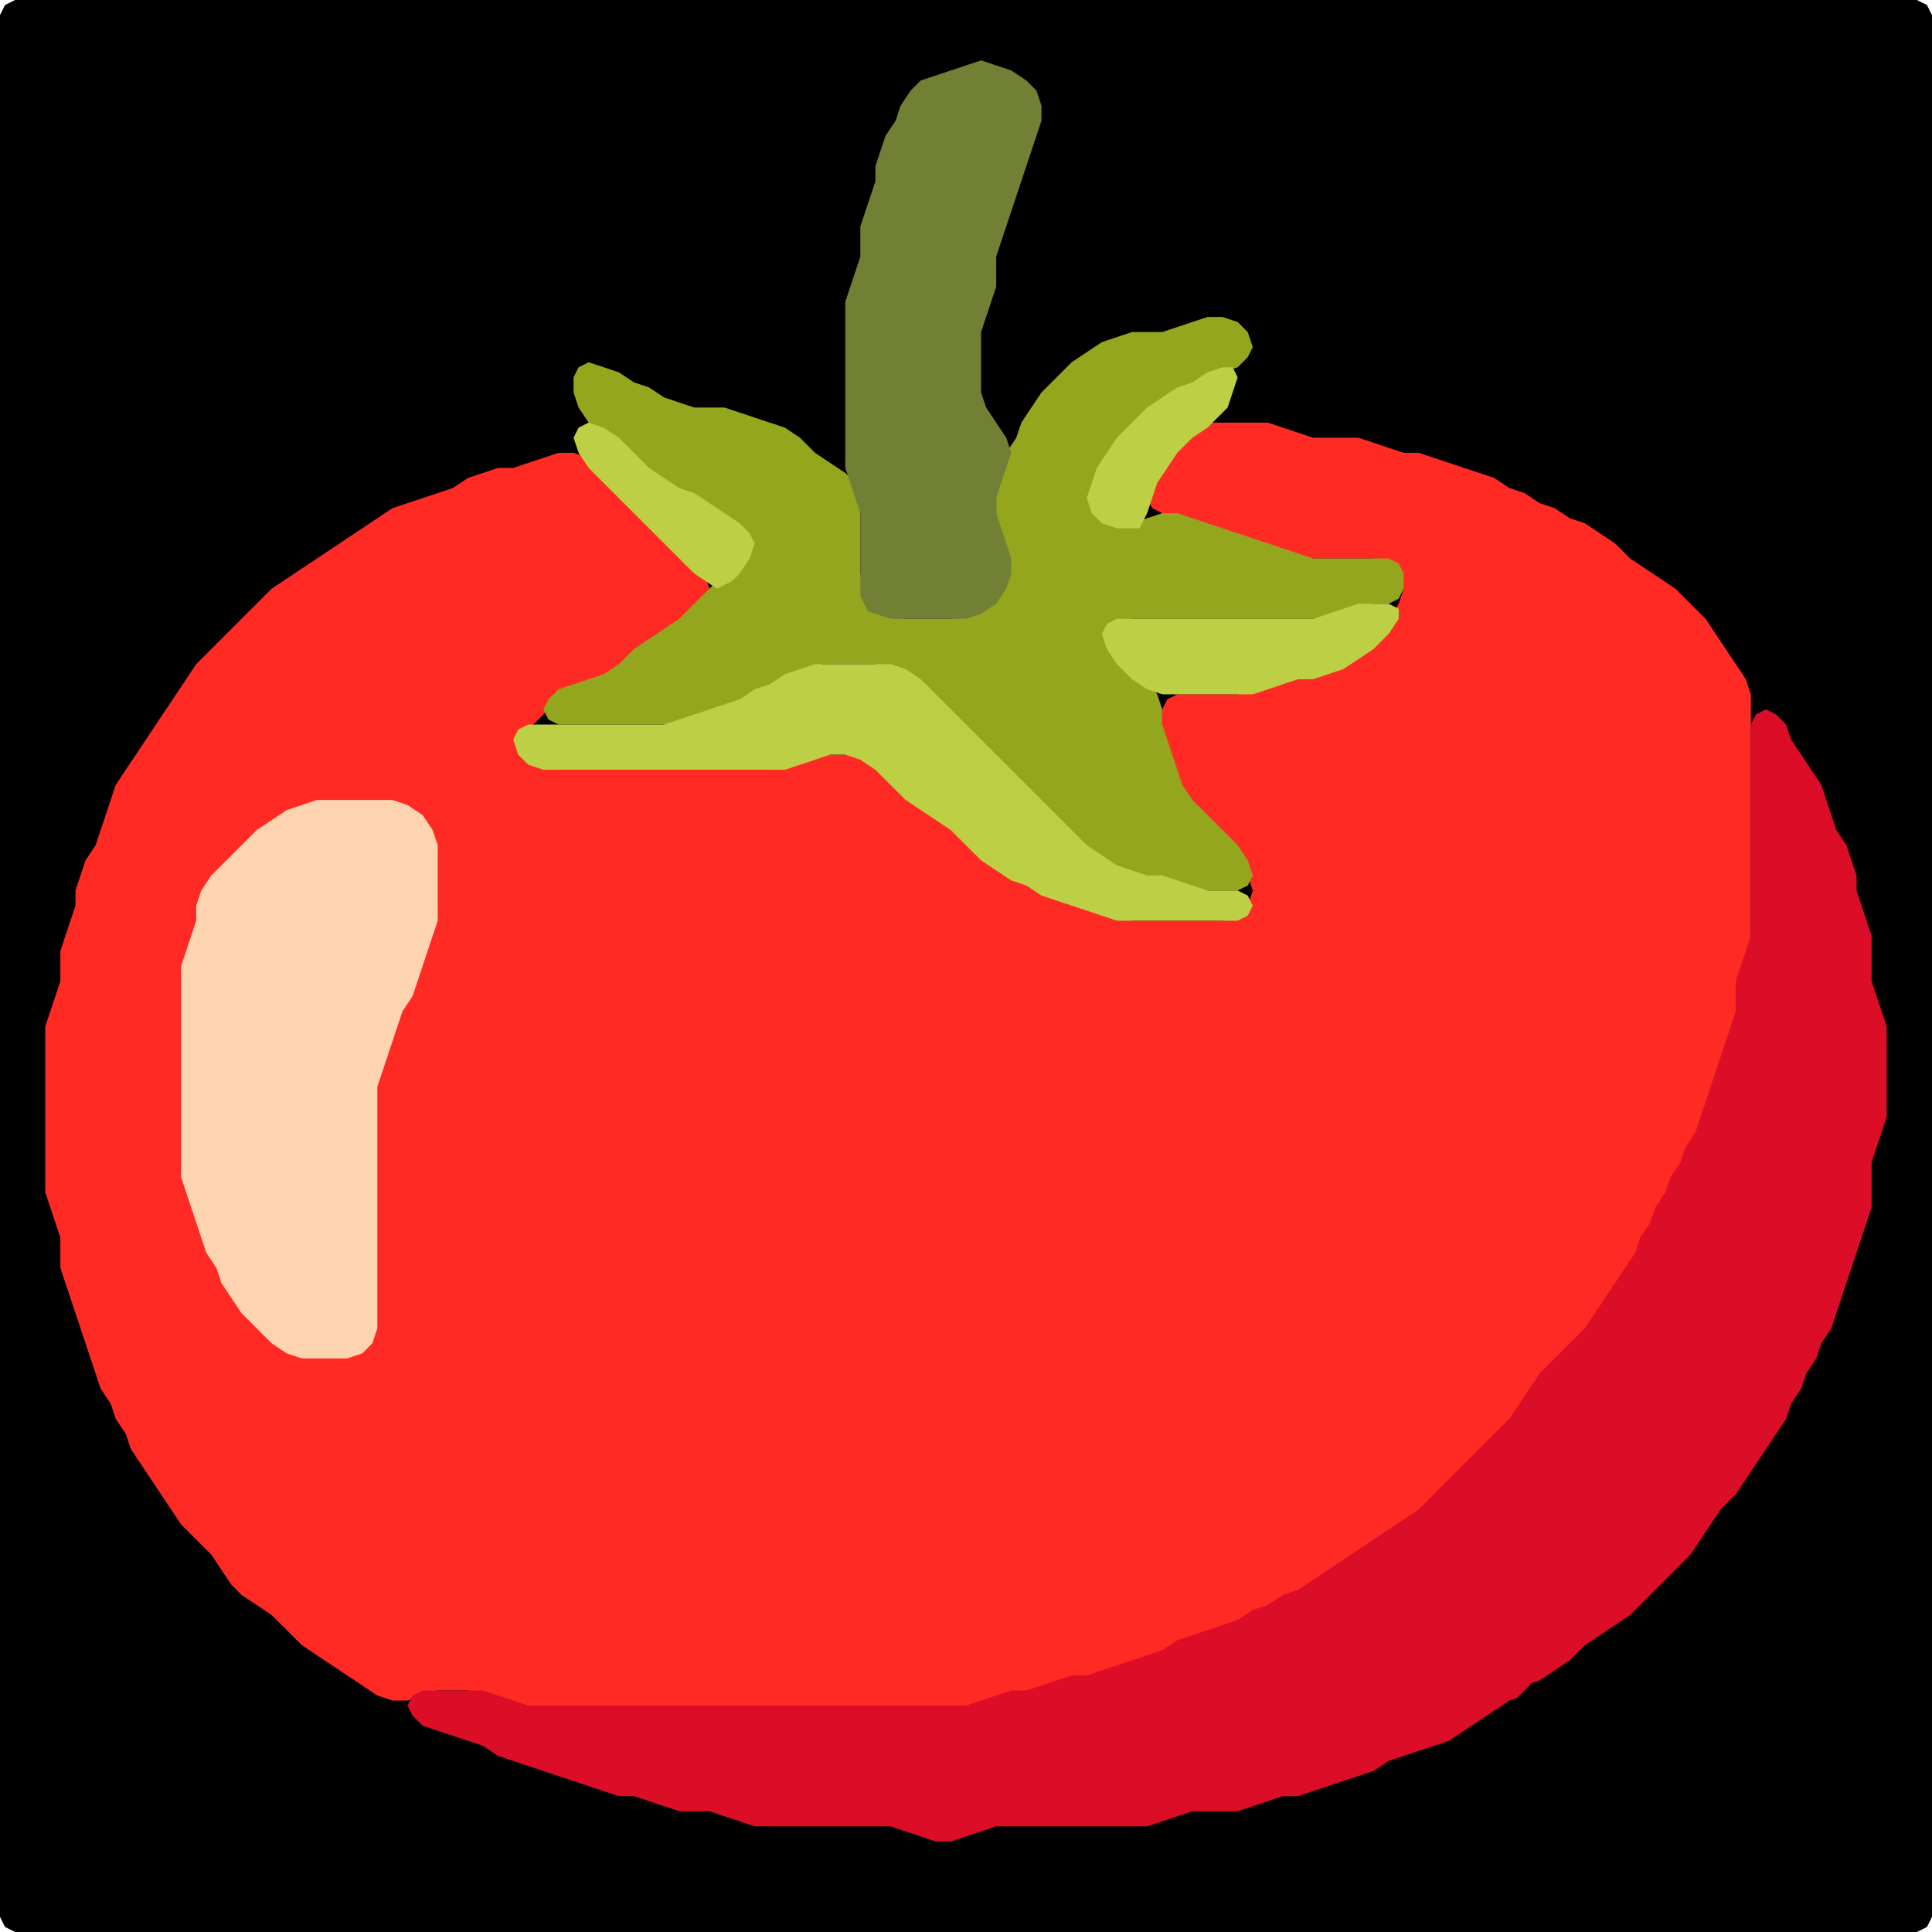 <?xml version="1.0" encoding="UTF-8" standalone="no"?>
<!DOCTYPE svg PUBLIC "-//W3C//DTD SVG 1.1//EN"
"http://www.w3.org/Graphics/SVG/1.1/DTD/svg11.dtd">
<svg width="128" height="128" xmlns="http://www.w3.org/2000/svg" version="1.1">
<path d="M 5.5 128.0 L 6.0 128.0 L 7.0 128.0 L 8.0 128.0 L 9.0 128.0 L 10.0 128.0 L 11.0 128.0 L 12.0 128.0 L 13.0 128.0 L 14.0 128.0 L 15.0 128.0 L 16.0 128.0 L 17.0 128.0 L 18.0 128.0 L 19.0 128.0 L 20.0 128.0 L 21.0 128.0 L 22.0 128.0 L 23.0 128.0 L 24.0 128.0 L 25.0 128.0 L 26.0 128.0 L 27.0 128.0 L 28.0 128.0 L 29.0 128.0 L 30.0 128.0 L 31.0 128.0 L 32.0 128.0 L 33.0 128.0 L 34.0 128.0 L 35.0 128.0 L 36.0 128.0 L 37.0 128.0 L 38.0 128.0 L 39.0 128.0 L 40.0 128.0 L 41.0 128.0 L 42.0 128.0 L 43.0 128.0 L 44.0 128.0 L 45.0 128.0 L 46.0 128.0 L 47.0 128.0 L 48.0 128.0 L 49.0 128.0 L 50.0 128.0 L 51.0 128.0 L 52.0 128.0 L 53.0 128.0 L 54.0 128.0 L 55.0 128.0 L 56.0 128.0 L 57.0 128.0 L 58.0 128.0 L 59.0 128.0 L 60.0 128.0 L 61.0 128.0 L 62.0 128.0 L 63.0 128.0 L 64.0 128.0 L 65.0 128.0 L 66.0 128.0 L 67.0 128.0 L 68.0 128.0 L 69.0 128.0 L 70.0 128.0 L 71.0 128.0 L 72.0 128.0 L 73.0 128.0 L 74.0 128.0 L 75.0 128.0 L 76.0 128.0 L 77.0 128.0 L 78.0 128.0 L 79.0 128.0 L 80.0 128.0 L 81.0 128.0 L 82.0 128.0 L 83.0 128.0 L 84.0 128.0 L 85.0 128.0 L 86.0 128.0 L 87.0 128.0 L 88.0 128.0 L 89.0 128.0 L 90.0 128.0 L 91.0 128.0 L 92.0 128.0 L 93.0 128.0 L 94.0 128.0 L 95.0 128.0 L 96.0 128.0 L 97.0 128.0 L 98.0 128.0 L 99.0 128.0 L 100.0 128.0 L 101.0 128.0 L 102.0 128.0 L 103.0 128.0 L 104.0 128.0 L 105.0 128.0 L 106.0 128.0 L 107.0 128.0 L 108.0 128.0 L 109.0 128.0 L 110.0 128.0 L 111.0 128.0 L 112.0 128.0 L 113.0 128.0 L 114.0 128.0 L 115.0 128.0 L 116.0 128.0 L 117.0 128.0 L 118.0 128.0 L 119.0 128.0 L 120.0 128.0 L 121.0 128.0 L 122.0 128.0 L 123.0 128.0 L 124.0 128.0 L 125.0 128.0 L 126.0 128.0 L 127.0 128.0 L 127.667 127.667 L 128.0 127.0 L 128.0 126.0 L 128.0 125.0 L 128.0 124.0 L 128.0 123.0 L 128.0 122.0 L 128.0 121.0 L 128.0 120.0 L 128.0 119.0 L 128.0 118.0 L 128.0 117.0 L 128.0 116.0 L 128.0 115.0 L 128.0 114.0 L 128.0 113.0 L 128.0 112.0 L 128.0 111.0 L 128.0 110.0 L 128.0 109.0 L 128.0 108.0 L 128.0 107.0 L 128.0 106.0 L 128.0 105.0 L 128.0 104.0 L 128.0 103.0 L 128.0 102.0 L 128.0 101.0 L 128.0 100.0 L 128.0 99.0 L 128.0 98.0 L 128.0 97.0 L 128.0 96.0 L 128.0 95.0 L 128.0 94.0 L 128.0 93.0 L 128.0 92.0 L 128.0 91.0 L 128.0 90.0 L 128.0 89.0 L 128.0 88.0 L 128.0 87.0 L 128.0 86.0 L 128.0 85.0 L 128.0 84.0 L 128.0 83.0 L 128.0 82.0 L 128.0 81.0 L 128.0 80.0 L 128.0 79.0 L 128.0 78.0 L 128.0 77.0 L 128.0 76.0 L 128.0 75.0 L 128.0 74.0 L 128.0 73.0 L 128.0 72.0 L 128.0 71.0 L 128.0 70.0 L 128.0 69.0 L 128.0 68.0 L 128.0 67.0 L 128.0 66.0 L 128.0 65.0 L 128.0 64.0 L 128.0 63.0 L 128.0 62.0 L 128.0 61.0 L 128.0 60.0 L 128.0 59.0 L 128.0 58.0 L 128.0 57.0 L 128.0 56.0 L 128.0 55.0 L 128.0 54.0 L 128.0 53.0 L 128.0 52.0 L 128.0 51.0 L 128.0 50.0 L 128.0 49.0 L 128.0 48.0 L 128.0 47.0 L 128.0 46.0 L 128.0 45.0 L 128.0 44.0 L 128.0 43.0 L 128.0 42.0 L 128.0 41.0 L 128.0 40.0 L 128.0 39.0 L 128.0 38.0 L 128.0 37.0 L 128.0 36.0 L 128.0 35.0 L 128.0 34.0 L 128.0 33.0 L 128.0 32.0 L 128.0 31.0 L 128.0 30.0 L 128.0 29.0 L 128.0 28.0 L 128.0 27.0 L 128.0 26.0 L 128.0 25.0 L 128.0 24.0 L 128.0 23.0 L 128.0 22.0 L 128.0 21.0 L 128.0 20.0 L 128.0 19.0 L 128.0 18.0 L 128.0 17.0 L 128.0 16.0 L 128.0 15.0 L 128.0 14.0 L 128.0 13.0 L 128.0 12.0 L 128.0 11.0 L 128.0 10.0 L 128.0 9.0 L 128.0 8.0 L 128.0 7.0 L 128.0 6.0 L 128.0 5.0 L 128.0 4.0 L 128.0 3.0 L 128.0 2.0 L 128.0 1.0 L 127.667 0.333 L 127.0 0.0 L 126.0 0.0 L 125.0 0.0 L 124.0 0.0 L 123.0 0.0 L 122.0 0.0 L 121.0 0.0 L 120.0 0.0 L 119.0 0.0 L 118.0 0.0 L 117.0 0.0 L 116.0 0.0 L 115.0 0.0 L 114.0 0.0 L 113.0 0.0 L 112.0 0.0 L 111.0 0.0 L 110.0 0.0 L 109.0 0.0 L 108.0 0.0 L 107.0 0.0 L 106.0 0.0 L 105.0 0.0 L 104.0 0.0 L 103.0 0.0 L 102.0 0.0 L 101.0 0.0 L 100.0 0.0 L 99.0 0.0 L 98.0 0.0 L 97.0 0.0 L 96.0 0.0 L 95.0 0.0 L 94.0 0.0 L 93.0 0.0 L 92.0 0.0 L 91.0 0.0 L 90.0 0.0 L 89.0 0.0 L 88.0 0.0 L 87.0 0.0 L 86.0 0.0 L 85.0 0.0 L 84.0 0.0 L 83.0 0.0 L 82.0 0.0 L 81.0 0.0 L 80.0 0.0 L 79.0 0.0 L 78.0 0.0 L 77.0 0.0 L 76.0 0.0 L 75.0 0.0 L 74.0 0.0 L 73.0 0.0 L 72.0 0.0 L 71.0 0.0 L 70.0 0.0 L 69.0 0.0 L 68.0 0.0 L 67.0 0.0 L 66.0 0.0 L 65.0 0.0 L 64.0 0.0 L 63.0 0.0 L 62.0 0.0 L 61.0 0.0 L 60.0 0.0 L 59.0 0.0 L 58.0 0.0 L 57.0 0.0 L 56.0 0.0 L 55.0 0.0 L 54.0 0.0 L 53.0 0.0 L 52.0 0.0 L 51.0 0.0 L 50.0 0.0 L 49.0 0.0 L 48.0 0.0 L 47.0 0.0 L 46.0 0.0 L 45.0 0.0 L 44.0 0.0 L 43.0 0.0 L 42.0 0.0 L 41.0 0.0 L 40.0 0.0 L 39.0 0.0 L 38.0 0.0 L 37.0 0.0 L 36.0 0.0 L 35.0 0.0 L 34.0 0.0 L 33.0 0.0 L 32.0 0.0 L 31.0 0.0 L 30.0 0.0 L 29.0 0.0 L 28.0 0.0 L 27.0 0.0 L 26.0 0.0 L 25.0 0.0 L 24.0 0.0 L 23.0 0.0 L 22.0 0.0 L 21.0 0.0 L 20.0 0.0 L 19.0 0.0 L 18.0 0.0 L 17.0 0.0 L 16.0 0.0 L 15.0 0.0 L 14.0 0.0 L 13.0 0.0 L 12.0 0.0 L 11.0 0.0 L 10.0 0.0 L 9.0 0.0 L 8.0 0.0 L 7.0 0.0 L 6.0 0.0 L 5.0 0.0 L 4.0 0.0 L 3.0 0.0 L 2.0 0.0 L 1.0 0.0 L 0.333 0.333 L 0.0 1.0 L 0.0 2.0 L 0.0 3.0 L 0.0 4.0 L 0.0 5.0 L 0.0 6.0 L 0.0 7.0 L 0.0 8.0 L 0.0 9.0 L 0.0 10.0 L 0.0 11.0 L 0.0 12.0 L 0.0 13.0 L 0.0 14.0 L 0.0 15.0 L 0.0 16.0 L 0.0 17.0 L 0.0 18.0 L 0.0 19.0 L 0.0 20.0 L 0.0 21.0 L 0.0 22.0 L 0.0 23.0 L 0.0 24.0 L 0.0 25.0 L 0.0 26.0 L 0.0 27.0 L 0.0 28.0 L 0.0 29.0 L 0.0 30.0 L 0.0 31.0 L 0.0 32.0 L 0.0 33.0 L 0.0 34.0 L 0.0 35.0 L 0.0 36.0 L 0.0 37.0 L 0.0 38.0 L 0.0 39.0 L 0.0 40.0 L 0.0 41.0 L 0.0 42.0 L 0.0 43.0 L 0.0 44.0 L 0.0 45.0 L 0.0 46.0 L 0.0 47.0 L 0.0 48.0 L 0.0 49.0 L 0.0 50.0 L 0.0 51.0 L 0.0 52.0 L 0.0 53.0 L 0.0 54.0 L 0.0 55.0 L 0.0 56.0 L 0.0 57.0 L 0.0 58.0 L 0.0 59.0 L 0.0 60.0 L 0.0 61.0 L 0.0 62.0 L 0.0 63.0 L 0.0 64.0 L 0.0 65.0 L 0.0 66.0 L 0.0 67.0 L 0.0 68.0 L 0.0 69.0 L 0.0 70.0 L 0.0 71.0 L 0.0 72.0 L 0.0 73.0 L 0.0 74.0 L 0.0 75.0 L 0.0 76.0 L 0.0 77.0 L 0.0 78.0 L 0.0 79.0 L 0.0 80.0 L 0.0 81.0 L 0.0 82.0 L 0.0 83.0 L 0.0 84.0 L 0.0 85.0 L 0.0 86.0 L 0.0 87.0 L 0.0 88.0 L 0.0 89.0 L 0.0 90.0 L 0.0 91.0 L 0.0 92.0 L 0.0 93.0 L 0.0 94.0 L 0.0 95.0 L 0.0 96.0 L 0.0 97.0 L 0.0 98.0 L 0.0 99.0 L 0.0 100.0 L 0.0 101.0 L 0.0 102.0 L 0.0 103.0 L 0.0 104.0 L 0.0 105.0 L 0.0 106.0 L 0.0 107.0 L 0.0 108.0 L 0.0 109.0 L 0.0 110.0 L 0.0 111.0 L 0.0 112.0 L 0.0 113.0 L 0.0 114.0 L 0.0 115.0 L 0.0 116.0 L 0.0 117.0 L 0.0 118.0 L 0.0 119.0 L 0.0 120.0 L 0.0 121.0 L 0.0 122.0 L 0.0 123.0 L 0.0 124.0 L 0.0 125.0 L 0.0 126.0 L 0.0 127.0 L 0.333 127.667 L 1.0 128.0 L 2.0 128.0 L 3.0 128.0 L 4.0 128.0 L 4.5 128.0 Z" stroke="none" fill="rgb(0,0,0)" />
<path d="M 53.5 113.0 L 54.0 113.0 L 55.0 113.0 L 56.0 113.0 L 57.0 113.0 L 58.0 113.0 L 59.0 113.0 L 60.0 113.0 L 61.0 113.0 L 62.0 113.0 L 63.0 113.0 L 64.0 113.0 L 65.0 113.0 L 66.0 112.667 L 67.0 112.333 L 68.0 112.0 L 69.0 112.0 L 70.0 111.667 L 71.0 111.333 L 72.0 111.0 L 73.0 111.0 L 74.0 110.667 L 75.0 110.333 L 76.0 110.0 L 77.0 109.667 L 78.0 109.333 L 79.0 108.667 L 80.0 108.333 L 81.0 108.0 L 82.0 107.667 L 83.0 107.333 L 84.0 106.667 L 85.0 106.333 L 86.0 105.667 L 87.0 105.333 L 88.0 104.667 L 89.0 104.0 L 90.0 103.333 L 91.0 102.667 L 92.0 102.0 L 93.0 101.333 L 94.0 100.667 L 95.0 100.0 L 96.0 99.0 L 97.0 98.0 L 98.0 97.0 L 99.0 96.0 L 100.0 95.0 L 100.667 94.0 L 101.333 93.0 L 102.0 92.0 L 103.0 91.0 L 104.0 90.0 L 105.0 89.0 L 105.667 88.0 L 106.333 87.0 L 107.0 86.0 L 107.667 85.0 L 108.333 84.0 L 108.667 83.0 L 109.333 82.0 L 109.667 81.0 L 110.333 80.0 L 110.667 79.0 L 111.333 78.0 L 111.667 77.0 L 112.333 76.0 L 112.667 75.0 L 113.0 74.0 L 113.333 73.0 L 113.667 72.0 L 114.0 71.0 L 114.333 70.0 L 114.667 69.0 L 115.0 68.0 L 115.0 67.0 L 115.0 66.0 L 115.333 65.0 L 115.667 64.0 L 116.0 63.0 L 116.0 62.0 L 116.0 61.0 L 116.0 60.0 L 116.0 59.0 L 116.0 58.0 L 116.0 57.0 L 116.0 56.0 L 116.0 55.0 L 116.0 54.0 L 116.0 53.0 L 116.0 52.0 L 116.0 51.0 L 116.0 50.0 L 116.0 49.0 L 116.0 48.0 L 116.0 47.0 L 116.0 46.0 L 115.667 45.0 L 115.0 44.0 L 114.333 43.0 L 113.667 42.0 L 113.0 41.0 L 112.0 40.0 L 111.0 39.0 L 110.0 38.333 L 109.0 37.667 L 108.0 37.0 L 107.0 36.0 L 106.0 35.333 L 105.0 34.667 L 104.0 34.333 L 103.0 33.667 L 102.0 33.333 L 101.0 32.667 L 100.0 32.333 L 99.0 31.667 L 98.0 31.333 L 97.0 31.0 L 96.0 30.667 L 95.0 30.333 L 94.0 30.0 L 93.0 30.0 L 92.0 29.667 L 91.0 29.333 L 90.0 29.0 L 89.0 29.0 L 88.0 29.0 L 87.0 29.0 L 86.0 28.667 L 85.0 28.333 L 84.0 28.0 L 83.0 28.0 L 82.0 28.0 L 81.0 28.0 L 80.0 28.0 L 79.0 28.333 L 78.0 29.0 L 77.333 30.0 L 76.667 31.0 L 76.333 32.0 L 76.0 33.0 L 76.333 33.667 L 77.0 34.0 L 78.0 34.333 L 79.0 34.667 L 80.0 35.0 L 81.0 35.333 L 82.0 35.667 L 83.0 36.0 L 84.0 36.333 L 85.0 36.667 L 86.0 37.0 L 87.0 37.0 L 88.0 37.0 L 89.0 37.0 L 90.0 37.0 L 91.0 37.0 L 92.0 37.333 L 92.667 38.0 L 93.0 39.0 L 92.667 40.0 L 92.0 41.0 L 91.0 42.0 L 90.0 43.0 L 89.0 43.667 L 88.0 44.333 L 87.0 44.667 L 86.0 45.0 L 85.0 45.0 L 84.0 45.333 L 83.0 45.667 L 82.0 46.0 L 81.0 46.0 L 80.0 46.0 L 79.0 46.0 L 78.0 46.0 L 77.333 46.333 L 77.0 47.0 L 77.0 48.0 L 77.0 49.0 L 77.333 50.0 L 77.667 51.0 L 78.0 52.0 L 78.333 53.0 L 79.0 54.0 L 80.0 55.0 L 81.0 56.0 L 82.0 57.0 L 82.667 58.0 L 83.0 59.0 L 82.667 60.0 L 82.0 60.667 L 81.0 61.0 L 80.0 61.0 L 79.0 61.0 L 78.0 61.0 L 77.0 61.0 L 76.0 61.0 L 75.0 61.0 L 74.0 60.667 L 73.0 60.333 L 72.0 60.0 L 71.0 59.667 L 70.0 59.333 L 69.0 58.667 L 68.0 58.333 L 67.0 57.667 L 66.0 57.0 L 65.0 56.0 L 64.0 55.0 L 63.0 54.333 L 62.0 53.667 L 61.0 53.0 L 60.0 52.0 L 59.0 51.0 L 58.0 50.333 L 57.0 50.0 L 56.0 50.0 L 55.0 50.0 L 54.0 50.0 L 53.0 50.333 L 52.0 50.667 L 51.0 51.0 L 50.0 51.0 L 49.0 51.0 L 48.0 51.0 L 47.0 51.0 L 46.0 51.0 L 45.0 51.0 L 44.0 51.0 L 43.0 51.0 L 42.0 51.0 L 41.0 51.0 L 40.0 51.0 L 39.0 51.0 L 38.0 51.0 L 37.0 51.0 L 36.0 50.667 L 35.0 50.0 L 34.667 49.0 L 35.0 48.333 L 35.667 47.667 L 36.333 47.0 L 37.0 46.333 L 38.0 45.667 L 39.0 45.333 L 40.0 45.0 L 41.0 44.667 L 42.0 44.0 L 43.0 43.0 L 44.0 42.333 L 45.0 41.667 L 46.0 41.0 L 46.667 40.0 L 47.0 39.0 L 46.667 38.0 L 46.0 37.0 L 45.0 36.0 L 44.0 35.0 L 43.0 34.0 L 42.0 33.0 L 41.0 32.0 L 40.0 31.0 L 39.0 30.333 L 38.0 30.0 L 37.0 30.0 L 36.0 30.333 L 35.0 30.667 L 34.0 31.0 L 33.0 31.0 L 32.0 31.333 L 31.0 31.667 L 30.0 32.333 L 29.0 32.667 L 28.0 33.0 L 27.0 33.333 L 26.0 33.667 L 25.0 34.333 L 24.0 35.0 L 23.0 35.667 L 22.0 36.333 L 21.0 37.0 L 20.0 37.667 L 19.0 38.333 L 18.0 39.0 L 17.0 40.0 L 16.0 41.0 L 15.0 42.0 L 14.0 43.0 L 13.0 44.0 L 12.333 45.0 L 11.667 46.0 L 11.0 47.0 L 10.333 48.0 L 9.667 49.0 L 9.0 50.0 L 8.333 51.0 L 7.667 52.0 L 7.333 53.0 L 7.0 54.0 L 6.667 55.0 L 6.333 56.0 L 5.667 57.0 L 5.333 58.0 L 5.0 59.0 L 5.0 60.0 L 4.667 61.0 L 4.333 62.0 L 4.0 63.0 L 4.0 64.0 L 4.0 65.0 L 3.667 66.0 L 3.333 67.0 L 3.0 68.0 L 3.0 69.0 L 3.0 70.0 L 3.0 71.0 L 3.0 72.0 L 3.0 73.0 L 3.0 74.0 L 3.0 75.0 L 3.0 76.0 L 3.0 77.0 L 3.0 78.0 L 3.0 79.0 L 3.333 80.0 L 3.667 81.0 L 4.0 82.0 L 4.0 83.0 L 4.0 84.0 L 4.333 85.0 L 4.667 86.0 L 5.0 87.0 L 5.333 88.0 L 5.667 89.0 L 6.0 90.0 L 6.333 91.0 L 6.667 92.0 L 7.333 93.0 L 7.667 94.0 L 8.333 95.0 L 8.667 96.0 L 9.333 97.0 L 10.0 98.0 L 10.667 99.0 L 11.333 100.0 L 12.0 101.0 L 13.0 102.0 L 14.0 103.0 L 14.667 104.0 L 15.333 105.0 L 16.0 105.667 L 17.0 106.333 L 18.0 107.0 L 19.0 108.0 L 20.0 109.0 L 21.0 109.667 L 22.0 110.333 L 23.0 111.0 L 24.0 111.667 L 25.0 112.333 L 26.0 112.667 L 27.0 112.667 L 28.0 112.333 L 29.0 112.0 L 30.0 112.0 L 31.0 112.0 L 32.0 112.333 L 33.0 112.667 L 34.0 113.0 L 35.0 113.0 L 36.0 113.0 L 37.0 113.0 L 38.0 113.0 L 39.0 113.0 L 40.0 113.0 L 41.0 113.0 L 42.0 113.0 L 43.0 113.0 L 44.0 113.0 L 45.0 113.0 L 46.0 113.0 L 47.0 113.0 L 48.0 113.0 L 49.0 113.0 L 50.0 113.0 L 51.0 113.0 L 52.0 113.0 L 52.5 113.0 Z" stroke="none" fill="rgb(255,42,35)" />
<path d="M 101.5 111.5 L 102.0 111.333 L 103.0 110.667 L 104.0 110.0 L 105.0 109.0 L 106.0 108.333 L 107.0 107.667 L 108.0 107.0 L 109.0 106.0 L 110.0 105.0 L 111.0 104.0 L 112.0 103.0 L 112.667 102.0 L 113.333 101.0 L 114.0 100.0 L 115.0 99.0 L 115.667 98.0 L 116.333 97.0 L 117.0 96.0 L 117.667 95.0 L 118.333 94.0 L 118.667 93.0 L 119.333 92.0 L 119.667 91.0 L 120.333 90.0 L 120.667 89.0 L 121.333 88.0 L 121.667 87.0 L 122.0 86.0 L 122.333 85.0 L 122.667 84.0 L 123.0 83.0 L 123.333 82.0 L 123.667 81.0 L 124.0 80.0 L 124.0 79.0 L 124.0 78.0 L 124.0 77.0 L 124.333 76.0 L 124.667 75.0 L 125.0 74.0 L 125.0 73.0 L 125.0 72.0 L 125.0 71.0 L 125.0 70.0 L 125.0 69.0 L 125.0 68.0 L 124.667 67.0 L 124.333 66.0 L 124.0 65.0 L 124.0 64.0 L 124.0 63.0 L 124.0 62.0 L 123.667 61.0 L 123.333 60.0 L 123.0 59.0 L 123.0 58.0 L 122.667 57.0 L 122.333 56.0 L 121.667 55.0 L 121.333 54.0 L 121.0 53.0 L 120.667 52.0 L 120.0 51.0 L 119.333 50.0 L 118.667 49.0 L 118.333 48.0 L 117.667 47.333 L 117.0 47.0 L 116.333 47.333 L 116.0 48.0 L 116.0 49.0 L 116.0 50.0 L 116.0 51.0 L 116.0 52.0 L 116.0 53.0 L 116.0 54.0 L 116.0 55.0 L 116.0 56.0 L 116.0 57.0 L 116.0 58.0 L 116.0 59.0 L 116.0 60.0 L 116.0 61.0 L 116.0 62.0 L 115.667 63.0 L 115.333 64.0 L 115.0 65.0 L 115.0 66.0 L 115.0 67.0 L 114.667 68.0 L 114.333 69.0 L 114.0 70.0 L 113.667 71.0 L 113.333 72.0 L 113.0 73.0 L 112.667 74.0 L 112.333 75.0 L 111.667 76.0 L 111.333 77.0 L 110.667 78.0 L 110.333 79.0 L 109.667 80.0 L 109.333 81.0 L 108.667 82.0 L 108.333 83.0 L 107.667 84.0 L 107.0 85.0 L 106.333 86.0 L 105.667 87.0 L 105.0 88.0 L 104.0 89.0 L 103.0 90.0 L 102.0 91.0 L 101.333 92.0 L 100.667 93.0 L 100.0 94.0 L 99.0 95.0 L 98.0 96.0 L 97.0 97.0 L 96.0 98.0 L 95.0 99.0 L 94.0 100.0 L 93.0 100.667 L 92.0 101.333 L 91.0 102.0 L 90.0 102.667 L 89.0 103.333 L 88.0 104.0 L 87.0 104.667 L 86.0 105.333 L 85.0 105.667 L 84.0 106.333 L 83.0 106.667 L 82.0 107.333 L 81.0 107.667 L 80.0 108.0 L 79.0 108.333 L 78.0 108.667 L 77.0 109.333 L 76.0 109.667 L 75.0 110.0 L 74.0 110.333 L 73.0 110.667 L 72.0 111.0 L 71.0 111.0 L 70.0 111.333 L 69.0 111.667 L 68.0 112.0 L 67.0 112.0 L 66.0 112.333 L 65.0 112.667 L 64.0 113.0 L 63.0 113.0 L 62.0 113.0 L 61.0 113.0 L 60.0 113.0 L 59.0 113.0 L 58.0 113.0 L 57.0 113.0 L 56.0 113.0 L 55.0 113.0 L 54.0 113.0 L 53.0 113.0 L 52.0 113.0 L 51.0 113.0 L 50.0 113.0 L 49.0 113.0 L 48.0 113.0 L 47.0 113.0 L 46.0 113.0 L 45.0 113.0 L 44.0 113.0 L 43.0 113.0 L 42.0 113.0 L 41.0 113.0 L 40.0 113.0 L 39.0 113.0 L 38.0 113.0 L 37.0 113.0 L 36.0 113.0 L 35.0 113.0 L 34.0 112.667 L 33.0 112.333 L 32.0 112.0 L 31.0 112.0 L 30.0 112.0 L 29.0 112.0 L 28.0 112.0 L 27.333 112.333 L 27.0 113.0 L 27.333 113.667 L 28.0 114.333 L 29.0 114.667 L 30.0 115.0 L 31.0 115.333 L 32.0 115.667 L 33.0 116.333 L 34.0 116.667 L 35.0 117.0 L 36.0 117.333 L 37.0 117.667 L 38.0 118.0 L 39.0 118.333 L 40.0 118.667 L 41.0 119.0 L 42.0 119.0 L 43.0 119.333 L 44.0 119.667 L 45.0 120.0 L 46.0 120.0 L 47.0 120.0 L 48.0 120.333 L 49.0 120.667 L 50.0 121.0 L 51.0 121.0 L 52.0 121.0 L 53.0 121.0 L 54.0 121.0 L 55.0 121.0 L 56.0 121.0 L 57.0 121.0 L 58.0 121.0 L 59.0 121.0 L 60.0 121.333 L 61.0 121.667 L 62.0 122.0 L 63.0 122.0 L 64.0 121.667 L 65.0 121.333 L 66.0 121.0 L 67.0 121.0 L 68.0 121.0 L 69.0 121.0 L 70.0 121.0 L 71.0 121.0 L 72.0 121.0 L 73.0 121.0 L 74.0 121.0 L 75.0 121.0 L 76.0 121.0 L 77.0 120.667 L 78.0 120.333 L 79.0 120.0 L 80.0 120.0 L 81.0 120.0 L 82.0 120.0 L 83.0 119.667 L 84.0 119.333 L 85.0 119.0 L 86.0 119.0 L 87.0 118.667 L 88.0 118.333 L 89.0 118.0 L 90.0 117.667 L 91.0 117.333 L 92.0 116.667 L 93.0 116.333 L 94.0 116.0 L 95.0 115.667 L 96.0 115.333 L 97.0 114.667 L 98.0 114.0 L 99.0 113.333 L 100.0 112.667 L 100.5 112.5 Z" stroke="none" fill="rgb(220,13,39)" />
<path d="M 54.5 44.0 L 55.0 44.0 L 56.0 44.0 L 57.0 44.0 L 58.0 44.0 L 59.0 44.333 L 60.0 45.0 L 61.0 46.0 L 62.0 47.0 L 63.0 48.0 L 64.0 49.0 L 65.0 50.0 L 66.0 51.0 L 67.0 52.0 L 68.0 53.0 L 69.0 54.0 L 70.0 55.0 L 71.0 56.0 L 72.0 56.667 L 73.0 57.333 L 74.0 57.667 L 75.0 58.0 L 76.0 58.0 L 77.0 58.333 L 78.0 58.667 L 79.0 59.0 L 80.0 59.0 L 81.0 59.0 L 82.0 59.0 L 82.667 58.667 L 83.0 58.0 L 82.667 57.0 L 82.0 56.0 L 81.0 55.0 L 80.0 54.0 L 79.0 53.0 L 78.333 52.0 L 78.0 51.0 L 77.667 50.0 L 77.333 49.0 L 77.0 48.0 L 77.0 47.0 L 76.667 46.0 L 76.0 45.0 L 75.0 44.0 L 74.0 43.0 L 73.667 42.0 L 74.0 41.333 L 75.0 41.0 L 76.0 41.0 L 77.0 41.0 L 78.0 41.0 L 79.0 41.0 L 80.0 41.0 L 81.0 41.0 L 82.0 41.0 L 83.0 41.0 L 84.0 41.0 L 85.0 41.0 L 86.0 41.0 L 87.0 41.0 L 88.0 41.0 L 89.0 40.667 L 90.0 40.333 L 91.0 40.0 L 92.0 40.0 L 92.667 39.667 L 93.0 39.0 L 93.0 38.0 L 92.667 37.333 L 92.0 37.0 L 91.0 37.0 L 90.0 37.0 L 89.0 37.0 L 88.0 37.0 L 87.0 37.0 L 86.0 36.667 L 85.0 36.333 L 84.0 36.0 L 83.0 35.667 L 82.0 35.333 L 81.0 35.0 L 80.0 34.667 L 79.0 34.333 L 78.0 34.0 L 77.0 34.0 L 76.0 34.333 L 75.0 34.667 L 74.0 34.667 L 73.0 34.0 L 72.667 33.0 L 72.667 32.0 L 73.333 31.0 L 74.0 30.0 L 75.0 29.0 L 76.0 28.0 L 77.0 27.0 L 78.0 26.333 L 79.0 25.667 L 80.0 25.333 L 81.0 24.667 L 82.0 24.333 L 82.667 23.667 L 83.0 23.0 L 82.667 22.0 L 82.0 21.333 L 81.0 21.0 L 80.0 21.0 L 79.0 21.333 L 78.0 21.667 L 77.0 22.0 L 76.0 22.0 L 75.0 22.0 L 74.0 22.333 L 73.0 22.667 L 72.0 23.333 L 71.0 24.0 L 70.0 25.0 L 69.0 26.0 L 68.333 27.0 L 67.667 28.0 L 67.333 29.0 L 66.667 30.0 L 66.333 31.0 L 66.0 32.0 L 66.0 33.0 L 66.0 34.0 L 66.0 35.0 L 66.333 36.0 L 66.667 37.0 L 66.667 38.0 L 66.0 39.0 L 65.0 40.0 L 64.0 40.667 L 63.0 41.0 L 62.0 41.0 L 61.0 41.0 L 60.0 41.0 L 59.0 40.667 L 58.0 40.0 L 57.333 39.0 L 57.0 38.0 L 57.0 37.0 L 57.0 36.0 L 57.0 35.0 L 57.0 34.0 L 57.0 33.0 L 56.667 32.0 L 56.0 31.333 L 55.0 30.667 L 54.0 30.0 L 53.0 29.0 L 52.0 28.333 L 51.0 28.0 L 50.0 27.667 L 49.0 27.333 L 48.0 27.0 L 47.0 27.0 L 46.0 27.0 L 45.0 26.667 L 44.0 26.333 L 43.0 25.667 L 42.0 25.333 L 41.0 24.667 L 40.0 24.333 L 39.0 24.0 L 38.333 24.333 L 38.0 25.0 L 38.0 26.0 L 38.333 27.0 L 39.0 28.0 L 40.0 29.0 L 41.0 30.0 L 42.0 31.0 L 43.0 31.667 L 44.0 32.333 L 45.0 32.667 L 46.0 33.333 L 47.0 34.0 L 48.0 34.667 L 49.0 35.333 L 49.333 36.0 L 49.0 37.0 L 48.0 38.0 L 47.0 39.0 L 46.0 40.0 L 45.0 41.0 L 44.0 41.667 L 43.0 42.333 L 42.0 43.0 L 41.0 44.0 L 40.0 44.667 L 39.0 45.0 L 38.0 45.333 L 37.0 45.667 L 36.333 46.333 L 36.0 47.0 L 36.333 47.667 L 37.0 48.0 L 38.0 48.0 L 39.0 48.0 L 40.0 48.0 L 41.0 48.0 L 42.0 48.0 L 43.0 48.0 L 44.0 48.0 L 45.0 48.0 L 46.0 47.667 L 47.0 47.333 L 48.0 47.0 L 49.0 46.667 L 50.0 46.333 L 51.0 45.667 L 52.0 45.333 L 53.0 44.667 L 53.5 44.5 Z" stroke="none" fill="rgb(148,166,29)" />
<path d="M 21.5 90.0 L 22.0 90.0 L 23.0 90.0 L 24.0 89.667 L 24.667 89.0 L 25.0 88.0 L 25.0 87.0 L 25.0 86.0 L 25.0 85.0 L 25.0 84.0 L 25.0 83.0 L 25.0 82.0 L 25.0 81.0 L 25.0 80.0 L 25.0 79.0 L 25.0 78.0 L 25.0 77.0 L 25.0 76.0 L 25.0 75.0 L 25.0 74.0 L 25.0 73.0 L 25.0 72.0 L 25.333 71.0 L 25.667 70.0 L 26.0 69.0 L 26.333 68.0 L 26.667 67.0 L 27.333 66.0 L 27.667 65.0 L 28.0 64.0 L 28.333 63.0 L 28.667 62.0 L 29.0 61.0 L 29.0 60.0 L 29.0 59.0 L 29.0 58.0 L 29.0 57.0 L 29.0 56.0 L 28.667 55.0 L 28.0 54.0 L 27.0 53.333 L 26.0 53.0 L 25.0 53.0 L 24.0 53.0 L 23.0 53.0 L 22.0 53.0 L 21.0 53.0 L 20.0 53.333 L 19.0 53.667 L 18.0 54.333 L 17.0 55.0 L 16.0 56.0 L 15.0 57.0 L 14.0 58.0 L 13.333 59.0 L 13.0 60.0 L 13.0 61.0 L 12.667 62.0 L 12.333 63.0 L 12.0 64.0 L 12.0 65.0 L 12.0 66.0 L 12.0 67.0 L 12.0 68.0 L 12.0 69.0 L 12.0 70.0 L 12.0 71.0 L 12.0 72.0 L 12.0 73.0 L 12.0 74.0 L 12.0 75.0 L 12.0 76.0 L 12.0 77.0 L 12.0 78.0 L 12.333 79.0 L 12.667 80.0 L 13.0 81.0 L 13.333 82.0 L 13.667 83.0 L 14.333 84.0 L 14.667 85.0 L 15.333 86.0 L 16.0 87.0 L 17.0 88.0 L 18.0 89.0 L 19.0 89.667 L 20.0 90.0 L 20.5 90.0 Z" stroke="none" fill="rgb(254,211,176)" />
<path d="M 57.5 40.5 L 58.0 40.667 L 59.0 41.0 L 60.0 41.0 L 61.0 41.0 L 62.0 41.0 L 63.0 41.0 L 64.0 41.0 L 65.0 40.667 L 66.0 40.0 L 66.667 39.0 L 67.0 38.0 L 67.0 37.0 L 66.667 36.0 L 66.333 35.0 L 66.0 34.0 L 66.0 33.0 L 66.333 32.0 L 66.667 31.0 L 67.0 30.0 L 66.667 29.0 L 66.0 28.0 L 65.333 27.0 L 65.0 26.0 L 65.0 25.0 L 65.0 24.0 L 65.0 23.0 L 65.0 22.0 L 65.333 21.0 L 65.667 20.0 L 66.0 19.0 L 66.0 18.0 L 66.0 17.0 L 66.333 16.0 L 66.667 15.0 L 67.0 14.0 L 67.333 13.0 L 67.667 12.0 L 68.0 11.0 L 68.333 10.0 L 68.667 9.0 L 69.0 8.0 L 69.0 7.0 L 68.667 6.0 L 68.0 5.333 L 67.0 4.667 L 66.0 4.333 L 65.0 4.0 L 64.0 4.333 L 63.0 4.667 L 62.0 5.0 L 61.0 5.333 L 60.333 6.0 L 59.667 7.0 L 59.333 8.0 L 58.667 9.0 L 58.333 10.0 L 58.0 11.0 L 58.0 12.0 L 57.667 13.0 L 57.333 14.0 L 57.0 15.0 L 57.0 16.0 L 57.0 17.0 L 56.667 18.0 L 56.333 19.0 L 56.0 20.0 L 56.0 21.0 L 56.0 22.0 L 56.0 23.0 L 56.0 24.0 L 56.0 25.0 L 56.0 26.0 L 56.0 27.0 L 56.0 28.0 L 56.0 29.0 L 56.0 30.0 L 56.0 31.0 L 56.333 32.0 L 56.667 33.0 L 57.0 34.0 L 57.0 35.0 L 57.0 36.0 L 57.0 37.0 L 57.0 38.0 L 57.0 39.0 L 57.0 39.5 Z" stroke="none" fill="rgb(114,128,53)" />
<path d="M 40.5 51.0 L 41.0 51.0 L 42.0 51.0 L 43.0 51.0 L 44.0 51.0 L 45.0 51.0 L 46.0 51.0 L 47.0 51.0 L 48.0 51.0 L 49.0 51.0 L 50.0 51.0 L 51.0 51.0 L 52.0 51.0 L 53.0 50.667 L 54.0 50.333 L 55.0 50.0 L 56.0 50.0 L 57.0 50.333 L 58.0 51.0 L 59.0 52.0 L 60.0 53.0 L 61.0 53.667 L 62.0 54.333 L 63.0 55.0 L 64.0 56.0 L 65.0 57.0 L 66.0 57.667 L 67.0 58.333 L 68.0 58.667 L 69.0 59.333 L 70.0 59.667 L 71.0 60.0 L 72.0 60.333 L 73.0 60.667 L 74.0 61.0 L 75.0 61.0 L 76.0 61.0 L 77.0 61.0 L 78.0 61.0 L 79.0 61.0 L 80.0 61.0 L 81.0 61.0 L 82.0 61.0 L 82.667 60.667 L 83.0 60.0 L 82.667 59.333 L 82.0 59.0 L 81.0 59.0 L 80.0 59.0 L 79.0 58.667 L 78.0 58.333 L 77.0 58.0 L 76.0 58.0 L 75.0 57.667 L 74.0 57.333 L 73.0 56.667 L 72.0 56.0 L 71.0 55.0 L 70.0 54.0 L 69.0 53.0 L 68.0 52.0 L 67.0 51.0 L 66.0 50.0 L 65.0 49.0 L 64.0 48.0 L 63.0 47.0 L 62.0 46.0 L 61.0 45.0 L 60.0 44.333 L 59.0 44.0 L 58.0 44.0 L 57.0 44.0 L 56.0 44.0 L 55.0 44.0 L 54.0 44.0 L 53.0 44.333 L 52.0 44.667 L 51.0 45.333 L 50.0 45.667 L 49.0 46.333 L 48.0 46.667 L 47.0 47.0 L 46.0 47.333 L 45.0 47.667 L 44.0 48.0 L 43.0 48.0 L 42.0 48.0 L 41.0 48.0 L 40.0 48.0 L 39.0 48.0 L 38.0 48.0 L 37.0 48.0 L 36.0 48.0 L 35.0 48.0 L 34.333 48.333 L 34.0 49.0 L 34.333 50.0 L 35.0 50.667 L 36.0 51.0 L 37.0 51.0 L 38.0 51.0 L 39.0 51.0 L 39.5 51.0 Z" stroke="none" fill="rgb(189,207,68)" />
<path d="M 79.5 46.0 L 80.0 46.0 L 81.0 46.0 L 82.0 46.0 L 83.0 46.0 L 84.0 45.667 L 85.0 45.333 L 86.0 45.0 L 87.0 45.0 L 88.0 44.667 L 89.0 44.333 L 90.0 43.667 L 91.0 43.0 L 92.0 42.0 L 92.667 41.0 L 92.667 40.333 L 92.0 40.0 L 91.0 40.0 L 90.0 40.0 L 89.0 40.333 L 88.0 40.667 L 87.0 41.0 L 86.0 41.0 L 85.0 41.0 L 84.0 41.0 L 83.0 41.0 L 82.0 41.0 L 81.0 41.0 L 80.0 41.0 L 79.0 41.0 L 78.0 41.0 L 77.0 41.0 L 76.0 41.0 L 75.0 41.0 L 74.0 41.0 L 73.333 41.333 L 73.0 42.0 L 73.333 43.0 L 74.0 44.0 L 75.0 45.0 L 76.0 45.667 L 77.0 46.0 L 78.0 46.0 L 78.5 46.0 Z" stroke="none" fill="rgb(189,207,68)" />
<path d="M 48.5 38.5 L 49.0 38.0 L 49.667 37.0 L 50.0 36.0 L 49.667 35.333 L 49.0 34.667 L 48.0 34.0 L 47.0 33.333 L 46.0 32.667 L 45.0 32.333 L 44.0 31.667 L 43.0 31.0 L 42.0 30.0 L 41.0 29.0 L 40.0 28.333 L 39.0 28.0 L 38.333 28.333 L 38.0 29.0 L 38.333 30.0 L 39.0 31.0 L 40.0 32.0 L 41.0 33.0 L 42.0 34.0 L 43.0 35.0 L 44.0 36.0 L 45.0 37.0 L 46.0 38.0 L 47.0 38.667 L 47.5 39.0 Z" stroke="none" fill="rgb(189,207,68)" />
<path d="M 75.5 35.0 L 75.667 34.667 L 76.0 34.0 L 76.333 33.0 L 76.667 32.0 L 77.333 31.0 L 78.0 30.0 L 79.0 29.0 L 80.0 28.333 L 80.667 27.667 L 81.333 27.0 L 81.667 26.0 L 82.0 25.0 L 81.667 24.333 L 81.0 24.333 L 80.0 24.667 L 79.0 25.333 L 78.0 25.667 L 77.0 26.333 L 76.0 27.0 L 75.0 28.0 L 74.0 29.0 L 73.333 30.0 L 72.667 31.0 L 72.333 32.0 L 72.0 33.0 L 72.333 34.0 L 73.0 34.667 L 74.0 35.0 L 74.5 35.0 Z" stroke="none" fill="rgb(189,207,68)" />
</svg>
